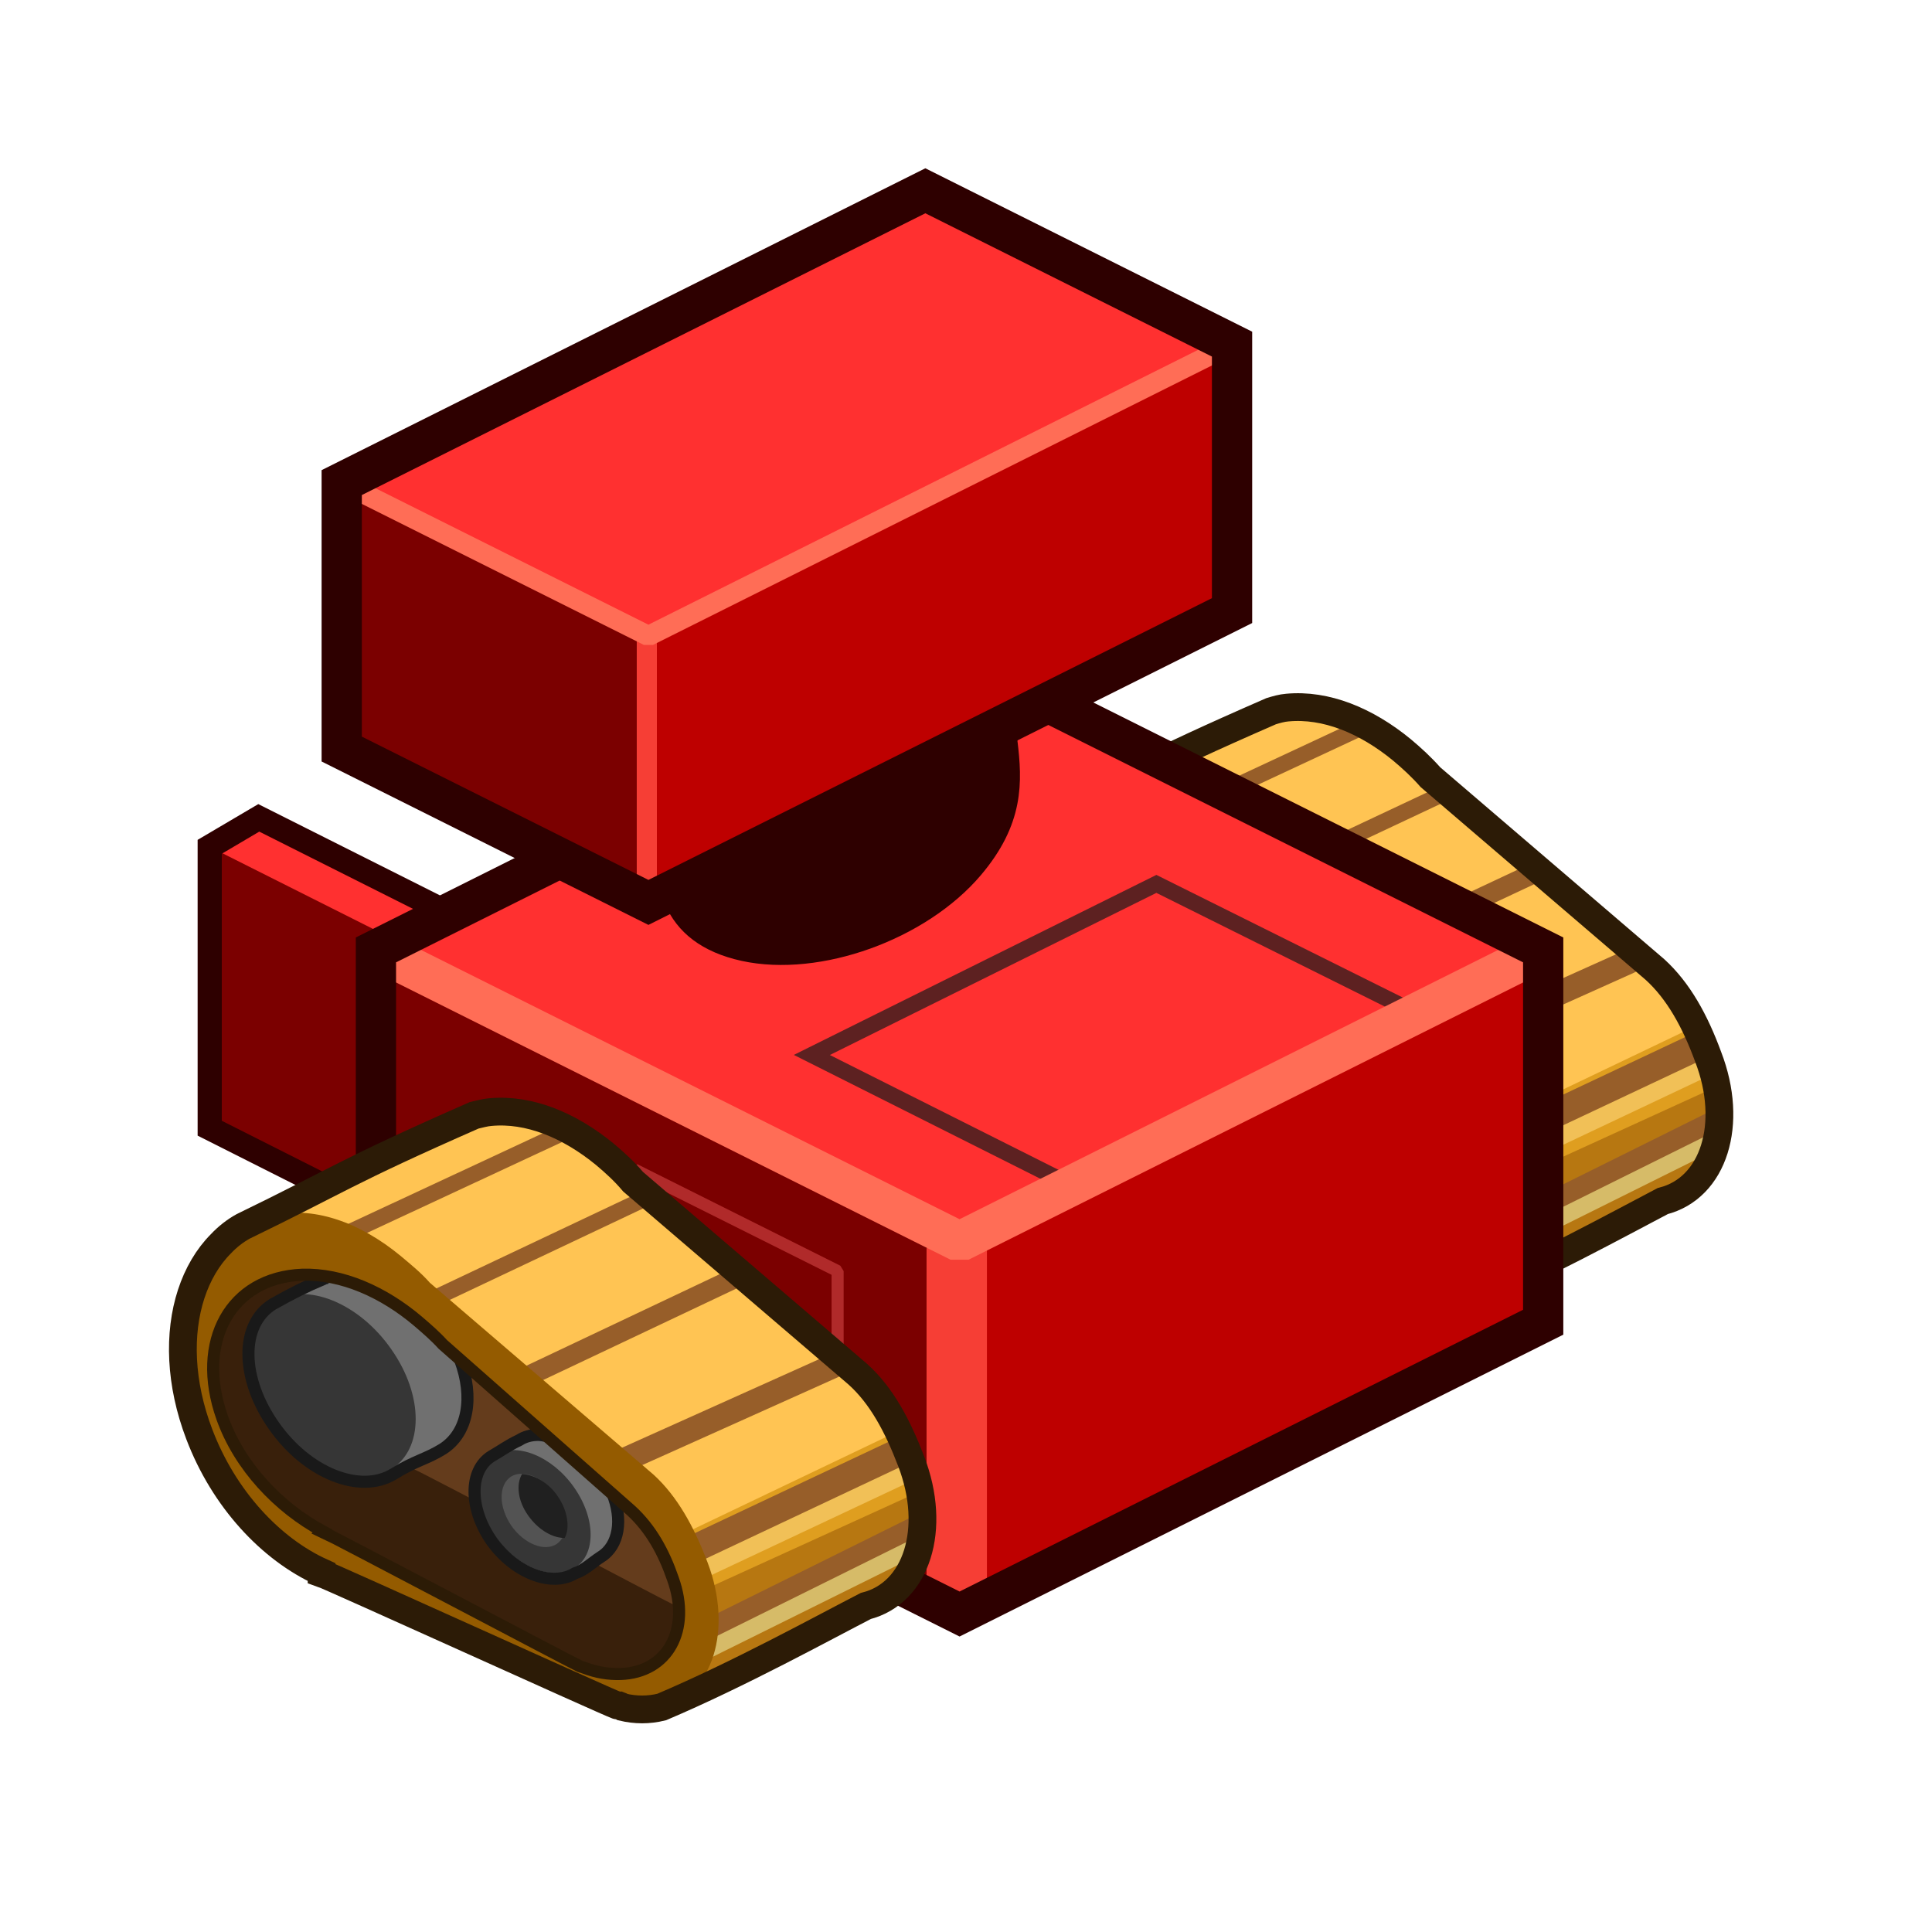 <?xml version="1.0" encoding="UTF-8" standalone="no"?>

<svg xmlns:svg="http://www.w3.org/2000/svg" xmlns="http://www.w3.org/2000/svg" version="1.0" width="100%" height="100%" viewBox="0 0 48 48" id="svg2985" style="display:inline">
<defs id="defs3"/>
<g id="layer3" style="display:inline">
<g id="g2459">
<path d="M 31.98,17.58 C 31.85,17.59 31.71,17.63 31.58,17.67 C 28.37,19.07 28.21,19.27 25.84,20.42 C 25.64,20.54 25.46,20.68 25.29,20.85 C 24.96,21.18 24.71,21.61 24.55,22.09 C 24.24,23.08 24.28,24.31 24.75,25.58 C 25.36,27.18 26.54,28.43 27.79,29.01 L 27.79,29.04 C 28.05,29.13 34.87,32.22 35.13,32.32 C 35.15,32.32 35.18,32.31 35.2,32.32 C 35.22,32.32 35.24,32.34 35.26,32.35 C 35.6,32.43 35.92,32.43 36.24,32.36 C 38.18,31.53 40.26,30.39 41.31,29.84 C 42.58,29.52 43.08,27.92 42.44,26.26 C 42.11,25.36 41.7,24.62 41.12,24.09 L 35.54,19.31 C 35.31,19.05 35.08,18.84 34.83,18.63 C 33.94,17.9 32.94,17.49 31.98,17.58 z" id="p3881-5-2-4-3-07" style="fill:#ffc453;fill-opacity:1;fill-rule:nonzero;stroke:none;marker:none;visibility:visible;display:inline;overflow:visible;enable-background:accumulate"/>
<path d="M 34.69,26.49 L 40.48,23.89" id="p4080-79-8-3" style="fill:none;stroke:#975e29;stroke-width:0.60;stroke-linecap:round;stroke-linejoin:miter;stroke-miterlimit:4;stroke-dasharray:none;stroke-opacity:1"/>
<path d="M 32.64,24.26 L 38.12,21.69" id="p4082-5-3-6" style="fill:none;stroke:#975e29;stroke-width:0.5;stroke-linecap:round;stroke-linejoin:miter;stroke-miterlimit:4;stroke-dasharray:none;stroke-opacity:1"/>
<path d="M 30.16,22.4 L 35.94,19.68" id="p4084-5-3-8" style="fill:none;stroke:#975e29;stroke-width:0.40;stroke-linecap:butt;stroke-linejoin:miter;stroke-miterlimit:4;stroke-dasharray:none;stroke-opacity:1"/>
<path d="M 42.11,25.5 L 32.77,29.97 C 32.77,29.97 32.58,30.97 32.55,31.16 C 33.7,31.67 35.05,32.28 35.14,32.31 C 35.16,32.32 35.18,32.31 35.2,32.31 C 35.22,32.32 35.24,32.34 35.27,32.34 C 35.6,32.43 35.92,32.42 36.23,32.34 C 38.17,31.52 40.25,30.39 41.3,29.84 C 42.57,29.53 43.09,27.92 42.45,26.25 C 42.35,25.98 42.23,25.74 42.11,25.5 z" id="p7129-9" style="fill:#df9e1f;fill-opacity:1;fill-rule:nonzero;stroke:none;marker:none;visibility:visible;display:inline;overflow:visible;enable-background:accumulate"/>
<path d="M 36.85,29 L 42.41,26.37" id="p4078-2-4-8-0" style="fill:none;stroke:#f1c057;stroke-width:0.69;stroke-linecap:butt;stroke-linejoin:miter;stroke-miterlimit:4;stroke-dasharray:none;stroke-opacity:1;display:inline"/>
<path d="M 42.64,27 L 33.05,31.38 C 33.88,31.75 35.07,32.29 35.14,32.31 C 35.16,32.32 35.18,32.31 35.2,32.31 C 35.22,32.32 35.24,32.34 35.27,32.34 C 35.6,32.43 35.92,32.42 36.23,32.34 C 38.17,31.52 40.25,30.39 41.3,29.84 C 42.37,29.58 42.89,28.37 42.64,27 z" id="p7131-2" style="fill:#b77711;fill-opacity:1;fill-rule:nonzero;stroke:none;marker:none;visibility:visible;display:inline;overflow:visible;enable-background:accumulate"/>
<path d="M 36.91,31.13 L 42.64,28.28" id="p4076-6-5-6-2" style="fill:none;stroke:#d6bb68;stroke-width:0.5;stroke-linecap:round;stroke-linejoin:miter;stroke-miterlimit:4;stroke-dasharray:none;stroke-opacity:1;display:inline"/>
<path d="M 36.62,28.62 L 42.18,26" id="p4078-4-2-8" style="fill:none;stroke:#975e29;stroke-width:0.69;stroke-linecap:butt;stroke-linejoin:miter;stroke-miterlimit:4;stroke-dasharray:none;stroke-opacity:1"/>
<path d="M 36.89,30.67 L 42.61,27.83" id="p4076-2-4-5" style="fill:none;stroke:#975e29;stroke-width:0.5;stroke-linecap:round;stroke-linejoin:miter;stroke-miterlimit:4;stroke-dasharray:none;stroke-opacity:1"/>
<path d="M 27.9,20.84 L 33.75,18.11" id="p4084-9-2-2-2" style="fill:none;stroke:#975e29;stroke-width:0.40;stroke-linecap:round;stroke-linejoin:miter;stroke-miterlimit:4;stroke-dasharray:none;stroke-opacity:1;display:inline"/>
<path d="M 31.98,17.58 C 31.85,17.59 31.71,17.63 31.58,17.67 C 28.37,19.07 28.21,19.27 25.84,20.42 C 25.64,20.54 25.46,20.68 25.29,20.85 C 24.96,21.18 24.71,21.61 24.55,22.09 C 24.24,23.08 24.28,24.31 24.75,25.58 C 25.36,27.18 26.54,28.43 27.79,29.01 L 27.79,29.04 C 28.05,29.13 34.87,32.22 35.13,32.32 C 35.15,32.32 35.18,32.31 35.2,32.32 C 35.22,32.32 35.24,32.34 35.26,32.35 C 35.6,32.43 35.92,32.43 36.24,32.36 C 38.18,31.53 40.26,30.39 41.31,29.84 C 42.58,29.52 43.08,27.92 42.44,26.26 C 42.11,25.36 41.7,24.62 41.12,24.09 L 35.54,19.31 C 35.31,19.05 35.08,18.84 34.83,18.63 C 33.94,17.9 32.94,17.49 31.98,17.58 z" id="p3881-5-2-4-3-0-5" style="fill:none;stroke:#2c1b06;stroke-width:0.69;stroke-linecap:butt;stroke-linejoin:miter;marker:none;stroke-miterlimit:4;stroke-dasharray:none;stroke-dashoffset:0;stroke-opacity:1;visibility:visible;display:inline;overflow:visible;enable-background:accumulate"/>
</g>
<g id="g2442">
<path d="M 6.43,20.32 C 6.38,20.35 5.28,21 5.21,21.04 L 5.21,28.03 L 11.36,31.13 C 11.44,31.08 12.52,30.44 12.58,30.41 L 12.58,23.41 L 6.43,20.32 z" id="p4502-0-2-5" style="fill:#ff3030;fill-opacity:1;stroke:none;display:inline"/>
<path d="M 5.21,21.04 L 5.21,28.03 L 11.36,31.13 L 11.36,24.13 L 5.21,21.04 L 5.21,21.04 z" id="p4502-0-16" style="fill:#7b0000;fill-opacity:1;stroke:none;display:inline"/>
<path d="M 6.43,20.32 C 6.38,20.35 5.28,21 5.21,21.04 L 5.21,28.03 L 11.36,31.13 C 11.44,31.08 12.52,30.44 12.58,30.41 L 12.58,23.41 L 6.43,20.32 z" id="p4502-0-2-5-1" style="fill:none;stroke:#2e0000;stroke-width:0.60;stroke-linecap:round;stroke-linejoin:miter;marker:none;stroke-miterlimit:4;stroke-dasharray:none;stroke-dashoffset:0;stroke-opacity:1;visibility:visible;display:inline;overflow:visible;enable-background:accumulate"/>
</g>
<path d="M 23.84,16.35 L 9.34,23.6 C 9.34,26.87 9.34,29.87 9.34,32.85 L 23.84,40.1 L 38.34,32.85 C 38.34,29.82 38.34,26.09 38.34,23.6 L 23.84,16.35 z" id="p2993-7-4" style="fill:#be0000;fill-opacity:1;stroke:none;display:inline"/>
<path d="M 14.27,21.14 L 9.34,23.61 L 9.34,32.86 L 23.77,40.07 L 23.77,28.95 L 14.27,21.14 z" id="p4502-88" style="fill:#7b0000;fill-opacity:1;stroke:none"/>
<path d="M 23.84,30.85 L 9.34,23.6 L 23.84,16.35 L 38.34,23.6 L 23.84,30.85 z" id="p2993-7-9-85" style="fill:#ff3030;fill-opacity:1;stroke:none;display:inline"/>
<path d="M 23.77,31 L 23.77,39.94" id="p3111-7" style="fill:none;stroke:#f63e35;stroke-width:1.5;stroke-linecap:butt;stroke-linejoin:miter;stroke-miterlimit:4;stroke-dasharray:none;stroke-opacity:1"/>
<path d="M 28.73,21.96 L 20.17,26.21 L 26.64,29.46 L 35.2,25.18 L 28.73,21.96 L 28.73,21.96 z" id="p2993-7-9-7-2" style="fill:none;stroke:#5d2121;stroke-width:0.40;stroke-miterlimit:4;stroke-dasharray:none;stroke-opacity:1;display:inline"/>
<path d="M 38.34,23.6 L 23.84,30.85 L 9.34,23.6" id="p2993-7-9-4-2" style="fill:none;stroke:#ff6d56;stroke-linejoin:bevel;stroke-opacity:1;display:inline"/>
<path d="M 15.77,32.01 L 15.77,29.06 L 20.81,31.58 L 20.81,34.01" id="p4705-2" style="fill:none;stroke:#b02a2a;stroke-width:0.30;stroke-linecap:butt;stroke-linejoin:bevel;stroke-miterlimit:4;stroke-dasharray:none;stroke-opacity:1"/>
<path d="M 23.84,16.35 L 9.34,23.6 C 9.34,26.87 9.34,29.87 9.34,32.85 L 23.84,40.1 L 38.34,32.85 C 38.34,29.82 38.34,26.09 38.34,23.6 L 23.84,16.35 z" id="p2993-7-3-0" style="fill:none;stroke:#2e0000;stroke-opacity:1;display:inline"/>
<path d="M 22.43,15.02 C 20.69,14.94 18.62,15.81 17.49,17.14 C 16.49,18.32 16.29,19.43 16.73,20.17 C 16.39,21.84 16.67,23.18 18.49,23.58 C 20.33,23.98 22.85,23.07 24.14,21.55 C 25.14,20.37 25.1,19.43 24.98,18.44 C 24.92,16.61 24.96,15.51 23.14,15.11 C 22.91,15.06 22.67,15.03 22.43,15.02 L 22.43,15.02 z" id="p4109-9" style="fill:#2e0000;fill-opacity:1;fill-rule:nonzero;stroke:#2e0000;stroke-width:0.60;stroke-linecap:round;stroke-linejoin:miter;marker:none;stroke-miterlimit:4;stroke-dasharray:none;stroke-dashoffset:0;stroke-opacity:1;visibility:visible;display:inline;overflow:visible;enable-background:accumulate"/>
<path d="M 22.99,4.74 L 8.49,11.99 C 8.49,14.66 8.49,17.26 8.49,18.61 L 16.11,22.42 L 30.61,15.17 C 30.61,12.92 30.61,10.22 30.61,8.55 L 22.99,4.74 z" id="p2993-7-9-8-7" style="fill:#be0000;fill-opacity:1;stroke:none;display:inline"/>
<path d="M 11.77,10.33 L 8.49,11.99 L 8.49,18.61 L 16.08,22.42 L 16.08,14.36 L 16.18,14.05 L 11.77,10.33 z" id="p4170-3" style="fill:#7b0000;fill-opacity:1;stroke:none"/>
<path d="M 16.07,15.82 L 16.07,22.05" id="p5148-5" style="fill:none;stroke:#f63e35;stroke-width:0.5;stroke-linecap:butt;stroke-linejoin:miter;marker:none;stroke-miterlimit:4;stroke-dasharray:none;stroke-dashoffset:0;stroke-opacity:1;visibility:visible;display:inline;overflow:visible;enable-background:accumulate"/>
<path d="M 22.99,4.74 L 8.49,11.99 L 16.11,15.8 L 30.61,8.55 L 22.99,4.74 z" id="p2993-7-9-8-8-7" style="fill:#ff3030;fill-opacity:1;stroke:none;display:inline"/>
<path d="M 8.49,11.99 L 16.11,15.8 L 30.61,8.55" id="p2993-7-9-8-8-57-8" style="fill:none;stroke:#ff6d56;stroke-width:0.5;stroke-linecap:butt;stroke-linejoin:bevel;marker:none;stroke-miterlimit:4;stroke-dasharray:none;stroke-dashoffset:0;stroke-opacity:1;visibility:visible;display:inline;overflow:visible;enable-background:accumulate"/>
<path d="M 22.99,4.74 L 8.49,11.99 C 8.49,14.66 8.49,17.26 8.49,18.61 L 16.11,22.42 L 30.61,15.17 C 30.61,12.92 30.61,10.22 30.61,8.55 L 22.99,4.74 z" id="p2993-7-9-8-2-7" style="fill:none;stroke:#2e0000;stroke-width:1;stroke-linecap:butt;stroke-linejoin:miter;marker:none;stroke-miterlimit:4;stroke-dasharray:none;stroke-dashoffset:0;stroke-opacity:1;visibility:visible;display:inline;overflow:visible;enable-background:accumulate"/>
<g id="g2497">
<path d="M 12.18,27.63 C 12.05,27.64 11.91,27.68 11.78,27.71 C 8.57,29.12 8.41,29.32 6.04,30.47 C 5.84,30.58 5.65,30.73 5.49,30.9 C 5.16,31.23 4.91,31.66 4.75,32.15 C 4.43,33.13 4.47,34.37 4.95,35.63 C 5.56,37.24 6.73,38.49 7.99,39.06 L 7.99,39.09 C 8.25,39.18 15.07,42.28 15.33,42.37 C 15.35,42.38 15.37,42.37 15.39,42.37 C 15.42,42.38 15.44,42.4 15.46,42.41 C 15.79,42.49 16.12,42.49 16.44,42.41 C 18.37,41.59 20.46,40.44 21.51,39.9 C 22.78,39.58 23.28,37.98 22.64,36.31 C 22.3,35.42 21.9,34.67 21.31,34.14 L 15.73,29.36 C 15.51,29.1 15.28,28.89 15.03,28.68 C 14.14,27.95 13.14,27.54 12.18,27.63 z" id="p3881-5-2-4-3" style="fill:#ffc453;fill-opacity:1;fill-rule:nonzero;stroke:none;marker:none;visibility:visible;display:inline;overflow:visible;enable-background:accumulate"/>
<path d="M 14.89,36.55 L 20.68,33.95" id="p4080-79-8" style="fill:none;stroke:#975e29;stroke-width:0.60;stroke-linecap:round;stroke-linejoin:miter;stroke-miterlimit:4;stroke-dasharray:none;stroke-opacity:1"/>
<path d="M 12.84,34.32 L 18.31,31.73" id="p4082-5-3" style="fill:none;stroke:#975e29;stroke-width:0.5;stroke-linecap:round;stroke-linejoin:miter;stroke-miterlimit:4;stroke-dasharray:none;stroke-opacity:1"/>
<path d="M 10.36,32.46 L 16.13,29.73" id="p4084-5-3" style="fill:none;stroke:#975e29;stroke-width:0.40;stroke-linecap:butt;stroke-linejoin:miter;stroke-miterlimit:4;stroke-dasharray:none;stroke-opacity:1"/>
<path d="M 22.31,35.56 L 12.96,40.03 C 12.96,40.03 12.78,41.03 12.75,41.21 C 13.89,41.73 15.25,42.34 15.34,42.37 C 15.36,42.38 15.38,42.36 15.4,42.37 C 15.42,42.38 15.44,42.4 15.46,42.4 C 15.8,42.49 16.12,42.48 16.43,42.4 C 18.37,41.58 20.45,40.45 21.5,39.9 C 22.76,39.58 23.28,37.98 22.65,36.31 C 22.55,36.04 22.43,35.8 22.31,35.56 z" id="p7129" style="fill:#df9e1f;fill-opacity:1;fill-rule:nonzero;stroke:none;marker:none;visibility:visible;display:inline;overflow:visible;enable-background:accumulate"/>
<path d="M 17.04,39.05 L 22.61,36.43" id="p4078-2-4-8" style="fill:none;stroke:#f1c057;stroke-width:0.69;stroke-linecap:butt;stroke-linejoin:miter;stroke-miterlimit:4;stroke-dasharray:none;stroke-opacity:1;display:inline"/>
<path d="M 22.84,37.06 L 13.25,41.43 C 14.08,41.81 15.27,42.34 15.34,42.37 C 15.36,42.38 15.38,42.36 15.4,42.37 C 15.42,42.38 15.44,42.4 15.46,42.4 C 15.8,42.49 16.12,42.48 16.43,42.4 C 18.37,41.58 20.45,40.45 21.5,39.9 C 22.57,39.63 23.09,38.43 22.84,37.06 z" id="p7131" style="fill:#b77711;fill-opacity:1;fill-rule:nonzero;stroke:none;marker:none;visibility:visible;display:inline;overflow:visible;enable-background:accumulate"/>
<path d="M 17.11,41.18 L 22.84,38.34" id="p4076-6-5-6" style="fill:none;stroke:#d6bb68;stroke-width:0.5;stroke-linecap:round;stroke-linejoin:miter;stroke-miterlimit:4;stroke-dasharray:none;stroke-opacity:1;display:inline"/>
<path d="M 16.82,38.68 L 22.38,36.06" id="p4078-4-2" style="fill:none;stroke:#975e29;stroke-width:0.69;stroke-linecap:butt;stroke-linejoin:miter;stroke-miterlimit:4;stroke-dasharray:none;stroke-opacity:1"/>
<path d="M 17.08,40.73 L 22.81,37.89" id="p4076-2-4" style="fill:none;stroke:#975e29;stroke-width:0.5;stroke-linecap:round;stroke-linejoin:miter;stroke-miterlimit:4;stroke-dasharray:none;stroke-opacity:1"/>
<path d="M 8.09,30.89 L 13.95,28.16" id="p4084-9-2-2" style="fill:none;stroke:#975e29;stroke-width:0.40;stroke-linecap:round;stroke-linejoin:miter;stroke-miterlimit:4;stroke-dasharray:none;stroke-opacity:1;display:inline"/>
<path d="M 15.47,42.41 C 15.8,42.49 16.13,42.49 16.45,42.41 C 17.72,42.1 18.21,40.48 17.58,38.82 C 17.24,37.92 16.82,37.17 16.24,36.64 L 10.68,31.87 C 10.46,31.62 10.2,31.41 9.95,31.2 C 8.93,30.36 7.76,29.94 6.7,30.21 C 4.78,30.69 4.01,33.12 4.97,35.64 C 5.58,37.25 6.75,38.48 8,39.05 L 7.99,39.08 C 8.25,39.17 15.08,42.28 15.34,42.37 C 15.36,42.38 15.38,42.38 15.4,42.39 C 15.42,42.4 15.45,42.4 15.47,42.41 L 15.47,42.41 z" id="p3881-5-2-4" style="fill:#945b00;fill-opacity:1;fill-rule:nonzero;stroke:none;marker:none;visibility:visible;display:inline;overflow:visible;enable-background:accumulate"/>
<path d="M 12.18,27.63 C 12.05,27.64 11.91,27.68 11.78,27.71 C 8.57,29.12 8.41,29.32 6.04,30.47 C 5.84,30.58 5.65,30.73 5.49,30.9 C 5.16,31.23 4.91,31.66 4.75,32.15 C 4.43,33.13 4.47,34.37 4.95,35.63 C 5.56,37.24 6.73,38.49 7.99,39.06 L 7.99,39.09 C 8.25,39.18 15.07,42.28 15.33,42.37 C 15.35,42.38 15.37,42.37 15.39,42.37 C 15.42,42.38 15.44,42.4 15.46,42.41 C 15.79,42.49 16.12,42.49 16.44,42.41 C 18.37,41.59 20.46,40.44 21.51,39.9 C 22.78,39.58 23.28,37.98 22.64,36.31 C 22.3,35.42 21.9,34.67 21.31,34.14 L 15.73,29.36 C 15.51,29.1 15.28,28.89 15.03,28.68 C 14.14,27.95 13.14,27.54 12.18,27.63 z" id="p3881-5-2-4-3-0" style="fill:none;stroke:#2c1b06;stroke-width:0.69;stroke-linecap:butt;stroke-linejoin:miter;marker:none;stroke-miterlimit:4;stroke-dasharray:none;stroke-dashoffset:0;stroke-opacity:1;visibility:visible;display:inline;overflow:visible;enable-background:accumulate"/>
<path d="M 14.53,41.44 C 14.82,41.55 15.12,41.6 15.42,41.59 C 16.59,41.55 17.17,40.49 16.72,39.23 C 16.49,38.56 16.17,37.98 15.68,37.53 L 11,33.4 C 10.82,33.2 10.6,33.01 10.39,32.83 C 9.53,32.1 8.5,31.64 7.51,31.67 C 5.73,31.74 4.85,33.33 5.52,35.22 C 5.95,36.43 6.92,37.45 8.01,38.04 L 8,38.05 C 8.23,38.15 14.19,41.3 14.41,41.4 C 14.43,41.41 14.45,41.41 14.47,41.42 C 14.49,41.43 14.51,41.43 14.53,41.44 L 14.53,41.44 z" id="p3881-5-2-4-6" style="fill:#39200b;fill-opacity:1;fill-rule:nonzero;stroke:none;marker:none;visibility:visible;display:inline;overflow:visible;enable-background:accumulate"/>
<path d="M 7.68,31.68 C 7.52,32.25 7.55,32.93 7.81,33.65 C 8.23,34.86 9.21,35.88 10.31,36.46 L 10.28,36.5 C 10.51,36.59 16.46,39.74 16.68,39.84 C 16.7,39.85 16.73,39.86 16.75,39.87 C 16.76,39.88 16.79,39.86 16.81,39.87 C 16.82,39.87 16.83,39.87 16.84,39.87 C 16.82,39.66 16.79,39.47 16.71,39.25 C 16.48,38.57 16.17,37.98 15.68,37.53 L 11,33.4 C 10.81,33.19 10.61,33.02 10.4,32.84 C 9.59,32.15 8.62,31.7 7.68,31.68 z" id="p3881-5-2-4-6-7" style="fill:#643c1c;fill-opacity:1;fill-rule:nonzero;stroke:none;marker:none;visibility:visible;display:inline;overflow:visible;enable-background:accumulate"/>
<path d="M 8.12,31.75 C 8.09,31.76 8.06,31.76 8.03,31.78 C 7.58,31.97 7.28,32.12 6.78,32.4 C 5.95,32.91 5.98,34.26 6.81,35.43 C 7.63,36.6 8.95,37.13 9.78,36.62 C 10.31,36.29 10.6,36.25 11,36 C 11.63,35.6 11.78,34.71 11.43,33.78 L 11,33.4 C 10.81,33.19 10.61,33.02 10.4,32.84 C 9.72,32.26 8.91,31.87 8.12,31.75 z" id="p3881-7-2-2" style="fill:#707070;fill-opacity:1;fill-rule:nonzero;stroke:none;marker:none;visibility:visible;display:inline;overflow:visible;enable-background:accumulate"/>
<path d="M 9.72,36.50 C 8.92,37.00 7.61,36.47 6.80,35.32 C 6.00,34.17 6.00,32.83 6.81,32.34 C 7.61,31.84 8.92,32.37 9.72,33.52 C 10.53,34.67 10.53,36.00 9.72,36.50 L 9.72,36.50 z" id="p3881-7-2" style="fill:#363636;fill-opacity:1;fill-rule:nonzero;stroke:none;marker:none;visibility:visible;display:inline;overflow:visible;enable-background:accumulate"/>
<path d="M 8.12,31.75 C 8.09,31.76 8.06,31.76 8.03,31.78 C 7.58,31.97 7.28,32.12 6.78,32.4 C 5.95,32.91 5.98,34.26 6.81,35.43 C 7.63,36.6 8.95,37.13 9.78,36.62 C 10.31,36.29 10.6,36.25 11,36 C 11.63,35.6 11.78,34.71 11.43,33.78" id="p3881-7-2-2-4" style="fill:none;stroke:#191919;stroke-width:0.30;stroke-linecap:butt;stroke-linejoin:miter;marker:none;stroke-miterlimit:4;stroke-dasharray:none;stroke-dashoffset:0;stroke-opacity:1;visibility:visible;display:inline;overflow:visible;enable-background:accumulate"/>
<path d="M 13.37,35.65 C 13.2,35.65 13.04,35.69 12.9,35.78 C 12.64,35.9 12.44,36.05 12.21,36.18 C 11.65,36.53 11.65,37.47 12.21,38.28 C 12.78,39.08 13.71,39.44 14.28,39.09 C 14.53,39.01 14.71,38.82 14.93,38.68 C 15.38,38.4 15.48,37.75 15.21,37.09 L 13.59,35.68 C 13.52,35.67 13.44,35.65 13.37,35.65 z" id="p3881-7-2-6-3" style="fill:#707070;fill-opacity:1;fill-rule:nonzero;stroke:none;marker:none;visibility:visible;display:inline;overflow:visible;enable-background:accumulate"/>
<path d="M 14.27,38.96 C 13.72,39.29 12.84,38.93 12.29,38.16 C 11.74,37.38 11.74,36.48 12.29,36.15 C 12.83,35.82 13.72,36.18 14.26,36.95 C 14.81,37.73 14.81,38.63 14.27,38.96 L 14.27,38.96 z" id="p3881-7-2-6" style="fill:#363636;fill-opacity:1;fill-rule:nonzero;stroke:none;marker:none;visibility:visible;display:inline;overflow:visible;enable-background:accumulate"/>
<path d="M 13.59,35.68 C 13.52,35.67 13.44,35.65 13.37,35.65 C 13.2,35.65 13.04,35.69 12.9,35.78 C 12.64,35.9 12.44,36.05 12.21,36.18 C 11.65,36.53 11.65,37.47 12.21,38.28 C 12.78,39.08 13.71,39.44 14.28,39.09 C 14.53,39.01 14.71,38.82 14.93,38.68 C 15.38,38.4 15.48,37.75 15.21,37.09" id="p3881-7-2-6-3-8" style="fill:none;stroke:#191919;stroke-width:0.30;stroke-linecap:butt;stroke-linejoin:miter;marker:none;stroke-miterlimit:4;stroke-dasharray:none;stroke-dashoffset:0;stroke-opacity:1;visibility:visible;display:inline;overflow:visible;enable-background:accumulate"/>
<path d="M 14.53,41.44 C 14.82,41.55 15.12,41.6 15.42,41.59 C 16.59,41.55 17.17,40.49 16.72,39.23 C 16.49,38.56 16.17,37.98 15.68,37.53 L 11,33.4 C 10.82,33.2 10.6,33.01 10.39,32.83 C 9.53,32.1 8.5,31.64 7.51,31.67 C 5.73,31.74 4.85,33.33 5.52,35.22 C 5.95,36.43 6.92,37.45 8.01,38.04 L 8,38.05 C 8.23,38.15 14.19,41.3 14.41,41.4 C 14.43,41.41 14.45,41.41 14.47,41.42 C 14.49,41.43 14.51,41.43 14.53,41.44 L 14.53,41.44 z" id="p3881-5-2-4-6-5" style="fill:none;stroke:#2c1b06;stroke-width:0.30;stroke-linecap:butt;stroke-linejoin:miter;marker:none;stroke-miterlimit:4;stroke-dasharray:none;stroke-dashoffset:0;stroke-opacity:1;visibility:visible;display:inline;overflow:visible;enable-background:accumulate"/>
<path d="M 13.83,38.36 C 13.53,38.56 13.02,38.36 12.70,37.90 C 12.39,37.44 12.38,36.90 12.69,36.69 C 13.00,36.49 13.50,36.70 13.82,37.16 C 14.14,37.62 14.14,38.15 13.83,38.36 L 13.83,38.36 z" id="p3881-7-3-1-5-5" style="fill:#535353;fill-opacity:1;fill-rule:nonzero;stroke:none;marker:none;visibility:visible;display:inline;overflow:visible;enable-background:accumulate"/>
<path d="M 12.97,36.62 C 12.82,36.88 12.86,37.28 13.12,37.65 C 13.36,37.99 13.7,38.20 14,38.21 C 14.01,38.21 14.02,38.21 14.03,38.21 C 14.17,37.95 14.1,37.51 13.84,37.15 C 13.61,36.82 13.26,36.64 12.97,36.62 z" id="p3881-7-3-1-6-5-5" style="fill:#202020;fill-opacity:1;fill-rule:nonzero;stroke:none;marker:none;visibility:visible;display:inline;overflow:visible;enable-background:accumulate"/>
</g>
</g>
</svg>
